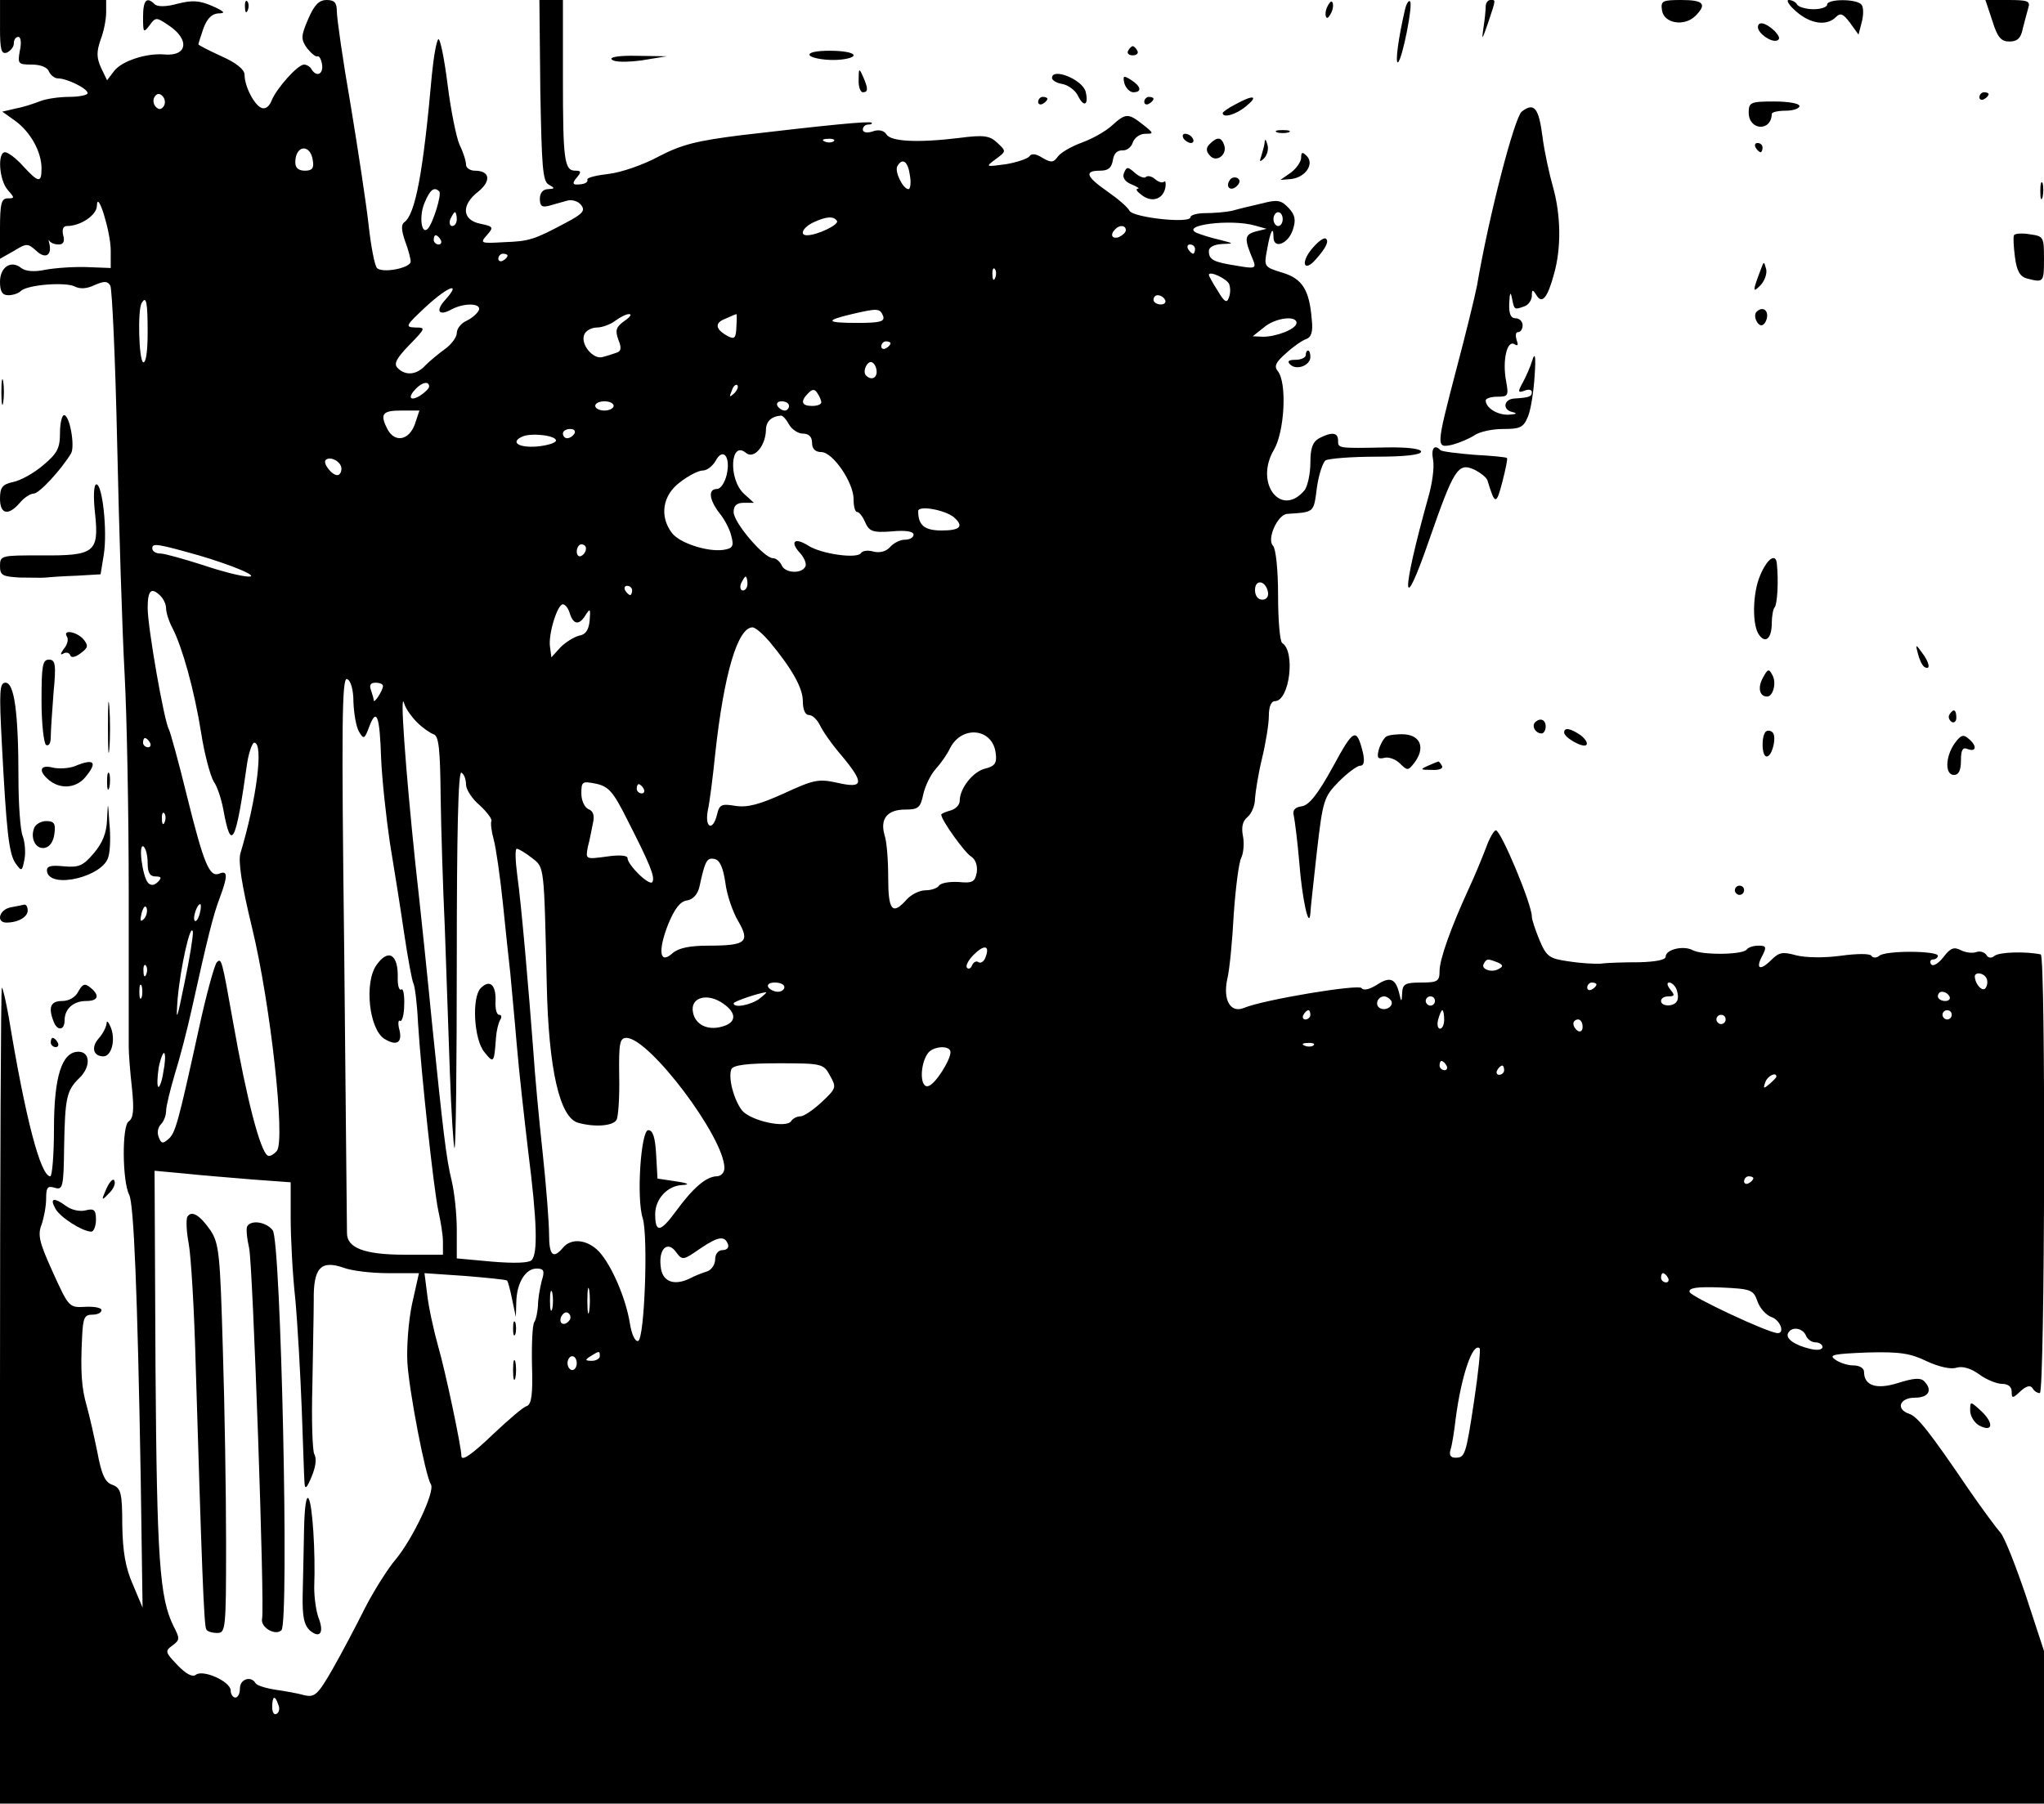 <?xml version="1.0" standalone="no"?>
<!DOCTYPE svg PUBLIC "-//W3C//DTD SVG 20010904//EN"
 "http://www.w3.org/TR/2001/REC-SVG-20010904/DTD/svg10.dtd">
<svg version="1.0" xmlns="http://www.w3.org/2000/svg"
 width="443pt" height="391pt" viewBox="0 0 443 391"
 preserveAspectRatio="xMidYMid meet">

<g transform="translate(0,391) scale(0.1,-0.1)"
fill= "currentColor" stroke="none">
<path d="M0 3850 c0 -49 3 -58 15 -54 8 4 15 12 15 20 0 8 4 14 10 14 5 0 7
-13 3 -30 -5 -28 -4 -30 26 -30 19 0 34 -6 37 -15 4 -8 12 -15 20 -15 19 0 64
-22 64 -32 0 -4 -18 -8 -40 -8 -21 0 -49 -4 -62 -9 -13 -5 -36 -13 -53 -16
l-30 -7 28 -20 c33 -24 57 -67 57 -103 0 -32 -6 -32 -40 5 -15 17 -33 30 -39
30 -17 0 -13 -61 6 -82 15 -17 15 -18 0 -18 -14 0 -17 -11 -17 -66 l0 -65 30
17 c28 17 30 17 49 0 19 -18 34 -10 28 16 -2 7 -2 10 0 6 3 -5 12 -8 20 -8 10
0 14 6 10 20 -3 13 0 20 8 20 30 0 65 24 65 44 1 37 30 -57 30 -97 l0 -38 -52
2 c-29 1 -70 -2 -91 -6 -23 -5 -42 -3 -51 4 -22 18 -46 2 -46 -30 0 -21 5 -29
18 -29 10 0 22 4 27 9 14 14 97 20 117 10 11 -6 27 -5 43 3 21 9 28 9 34 -1 4
-6 11 -161 15 -344 4 -183 11 -406 16 -497 5 -91 9 -304 9 -475 0 -170 0 -321
0 -335 0 -14 3 -54 7 -89 5 -48 3 -65 -7 -72 -15 -9 -14 -130 1 -159 10 -19
18 -212 25 -615 l4 -280 -21 50 c-16 36 -22 71 -23 129 0 70 -3 80 -21 87 -16
5 -24 22 -33 71 -7 34 -17 79 -23 100 -11 38 -14 73 -10 151 2 40 5 47 22 47
11 0 20 4 20 10 0 5 -16 8 -35 7 -35 -2 -36 -1 -70 74 -29 64 -34 81 -25 104
5 14 10 40 10 56 0 25 3 29 19 24 17 -5 19 1 20 90 2 104 5 121 33 148 25 24
24 57 -2 57 -36 0 -53 -54 -53 -167 0 -57 -4 -103 -8 -103 -21 0 -54 126 -90
345 -6 33 -12 61 -15 64 -2 2 -4 -395 -4 -882 l0 -887 2215 0 2215 0 0 166 0
165 -39 119 c-22 65 -46 126 -55 137 -9 10 -40 52 -69 94 -85 125 -111 158
-129 164 -30 10 -21 35 12 35 31 0 39 17 20 36 -8 8 -24 6 -56 -4 -47 -15 -74
-6 -74 24 0 8 -10 14 -23 14 -13 0 -31 6 -40 13 -14 10 -3 12 70 15 71 2 94
-2 129 -19 26 -12 52 -18 64 -14 13 4 31 -1 49 -14 16 -12 39 -21 50 -21 13 0
21 -6 21 -17 0 -15 2 -15 19 1 12 11 21 14 26 7 3 -6 10 -11 16 -11 11 0 13
949 2 951 -34 7 -90 5 -100 -3 -7 -6 -14 -5 -18 2 -4 6 -14 9 -22 6 -8 -3 -23
-1 -33 4 -15 8 -23 5 -38 -15 -12 -15 -23 -21 -27 -15 -3 5 -1 10 4 10 6 0 11
4 11 8 0 11 -113 12 -127 0 -6 -5 -14 -5 -17 0 -3 5 -31 5 -67 0 -37 -5 -76
-4 -96 1 -29 8 -37 7 -54 -10 -25 -25 -35 -19 -19 10 9 18 8 21 -9 21 -11 0
-22 -4 -25 -8 -7 -12 -96 -13 -117 -2 -20 11 -59 2 -59 -14 0 -7 -22 -11 -57
-12 -32 0 -69 -1 -83 -3 -14 -1 -46 1 -71 5 -41 6 -47 10 -62 45 -9 22 -17 45
-17 52 0 27 -67 187 -78 187 -4 0 -14 -17 -21 -37 -8 -21 -24 -60 -37 -88 -40
-87 -64 -155 -64 -180 0 -22 -4 -25 -40 -25 -34 0 -40 -3 -41 -22 -1 -21 -2
-21 -6 -3 -8 34 -20 39 -49 20 -16 -10 -29 -13 -33 -7 -6 9 -212 -25 -255 -43
-29 -12 -46 17 -36 63 5 20 11 84 14 141 4 57 11 111 16 121 5 10 7 31 4 47
-4 20 -1 33 10 42 9 8 16 25 16 40 1 14 7 53 15 86 8 33 15 75 15 93 0 20 5
32 13 32 32 0 45 108 16 126 -5 3 -9 49 -9 103 0 57 -5 102 -11 108 -14 14 10
68 31 69 59 4 57 2 64 56 4 29 13 56 19 60 7 4 56 8 110 8 62 0 97 4 97 11 0
6 -29 10 -77 9 -104 -2 -103 -2 -103 15 0 18 -14 19 -41 5 -14 -8 -19 -21 -19
-53 0 -24 -6 -50 -12 -59 -51 -62 -110 14 -67 87 23 39 29 146 8 171 -8 10 -4
19 18 38 15 14 35 28 44 31 11 4 15 16 12 42 -5 64 -20 89 -64 102 -39 12 -40
13 -33 49 7 41 14 54 14 28 0 -27 32 -15 42 16 7 21 5 32 -9 47 -16 17 -24 19
-58 10 -22 -5 -51 -12 -65 -16 -14 -3 -40 -5 -57 -5 -18 0 -33 -4 -33 -9 0
-14 -123 -1 -132 14 -4 8 -25 26 -48 42 -46 32 -51 45 -16 45 18 0 25 6 28 23
2 14 9 21 20 21 10 -1 20 7 23 17 4 11 16 19 27 19 19 0 19 1 -5 20 -32 25
-37 25 -67 -2 -14 -13 -43 -29 -65 -37 -22 -8 -45 -21 -52 -30 -10 -14 -15
-14 -34 -3 -14 9 -24 10 -28 3 -4 -5 -27 -13 -51 -17 -44 -6 -45 -6 -22 11 23
17 23 17 4 35 -17 16 -29 18 -83 11 -90 -11 -149 -8 -158 8 -5 8 -17 11 -30 6
-12 -4 -21 -2 -21 4 0 6 5 11 12 11 6 0 9 2 7 4 -4 4 -95 -5 -282 -27 -96 -12
-129 -20 -179 -46 -33 -18 -82 -35 -109 -38 -26 -3 -47 -8 -46 -12 2 -7 -7
-11 -24 -11 -8 0 -8 5 1 15 10 12 10 15 -3 15 -24 0 -27 22 -27 201 l0 169
-26 0 -25 0 2 -196 c3 -164 5 -197 18 -204 14 -8 14 -9 -1 -10 -11 0 -18 -8
-18 -21 0 -16 5 -19 20 -15 11 3 28 8 39 11 10 3 24 -1 30 -9 10 -12 5 -19
-31 -38 -71 -38 -81 -41 -136 -43 -51 -3 -52 -2 -37 15 15 17 15 19 -14 25
-40 8 -42 41 -4 70 28 23 25 45 -8 45 -10 0 -19 6 -19 13 0 8 -6 27 -14 43 -7
16 -19 75 -26 131 -7 56 -16 100 -20 98 -4 -3 -10 -37 -14 -77 -19 -214 -36
-303 -60 -320 -7 -5 -6 -18 2 -41 7 -18 12 -38 12 -44 0 -14 -61 -26 -73 -14
-5 5 -13 47 -18 92 -5 46 -23 164 -39 261 -17 97 -30 189 -30 203 0 19 -5 25
-22 25 -17 0 -27 -11 -40 -41 -16 -37 -16 -44 -3 -63 9 -11 19 -20 23 -18 4 1
8 -6 10 -18 3 -21 -12 -28 -23 -10 -3 6 -11 10 -16 10 -14 0 -59 -51 -70 -77
-5 -14 -14 -20 -22 -17 -16 6 -37 47 -37 72 0 11 -18 26 -50 40 -28 13 -50 24
-50 26 0 2 5 17 11 35 8 21 18 31 32 32 17 0 14 4 -13 16 -28 12 -43 13 -75 5
-25 -7 -44 -7 -50 -1 -17 17 -25 9 -25 -28 0 -34 1 -35 14 -18 13 18 15 18 40
1 48 -31 43 -69 -9 -64 -38 3 -90 -14 -107 -35 l-16 -21 -13 27 c-10 22 -10
35 -1 61 7 18 12 44 12 59 l0 27 -115 0 -115 0 0 -60z m355 -170 c-5 -8 -11
-8 -17 -2 -6 6 -7 16 -3 22 5 8 11 8 17 2 6 -6 7 -16 3 -22z m1452 -76 c-3 -3
-12 -4 -19 -1 -8 3 -5 6 6 6 11 1 17 -2 13 -5z m-1129 -42 c3 -17 -2 -22 -17
-22 -14 0 -21 6 -21 18 0 38 33 41 38 4z m1294 -32 c3 -16 1 -30 -3 -30 -12 0
-31 39 -24 50 11 19 23 10 27 -20z m-1020 -35 c6 -6 -14 -70 -25 -81 -14 -14
-19 28 -7 56 12 29 21 36 32 25z m38 -60 c0 -8 -4 -15 -10 -15 -5 0 -7 7 -4
15 4 8 8 15 10 15 2 0 4 -7 4 -15z m1790 0 c0 -8 -4 -15 -10 -15 -5 0 -10 7
-10 15 0 8 5 15 10 15 6 0 10 -7 10 -15z m-966 -4 c5 -8 -43 -31 -65 -31 -17
0 -9 17 14 28 28 13 44 14 51 3z m906 -10 l25 -7 -24 -6 c-24 -7 -25 -15 -5
-62 7 -18 4 -19 -36 -12 -51 8 -60 13 -60 32 0 8 11 14 28 15 27 1 27 1 -4 9
-18 4 -40 11 -50 15 -38 17 74 31 126 16z m-280 -10 c0 -5 -7 -11 -15 -15 -15
-5 -20 5 -8 17 9 10 23 9 23 -2z m-1485 -21 c3 -5 1 -10 -4 -10 -6 0 -11 5
-11 10 0 6 2 10 4 10 3 0 8 -4 11 -10z m1635 -20 c0 -5 -2 -10 -4 -10 -3 0 -8
5 -11 10 -3 6 -1 10 4 10 6 0 11 -4 11 -10z m-1490 -14 c0 -3 -4 -8 -10 -11
-5 -3 -10 -1 -10 4 0 6 5 11 10 11 6 0 10 -2 10 -4z m1057 -48 c-3 -8 -6 -5
-6 6 -1 11 2 17 5 13 3 -3 4 -12 1 -19z m507 -14 c3 -8 3 -21 -1 -30 -4 -12
-10 -8 -24 16 -11 17 -19 32 -19 34 0 10 39 -8 44 -20z m-1699 -34 c-22 -24
-14 -36 13 -21 28 15 65 14 60 -1 -3 -7 -14 -17 -26 -23 -12 -5 -22 -17 -22
-27 0 -9 -12 -25 -26 -35 -14 -10 -33 -26 -42 -35 -19 -21 -43 -23 -60 -6 -9
9 -4 20 25 50 36 37 36 38 13 38 -23 1 -21 4 24 46 48 44 77 54 41 14z m1560
0 c3 -5 -1 -10 -9 -10 -9 0 -16 5 -16 10 0 6 4 10 9 10 6 0 13 -4 16 -10z
m-2205 -71 c0 -42 -4 -68 -10 -64 -9 6 -12 113 -3 128 10 17 13 3 13 -64z
m1594 36 c4 -12 -6 -15 -56 -15 -68 0 -71 5 -12 19 56 13 61 13 68 -4z m-561
-11 c-18 -13 -20 -20 -13 -40 8 -19 6 -26 -5 -29 -8 -3 -21 -7 -29 -9 -20 -6
-48 27 -40 48 3 9 16 16 28 16 11 0 30 7 40 15 11 8 25 15 30 14 6 0 1 -7 -11
-15z m243 -13 c-1 -24 -4 -27 -18 -20 -28 15 -30 29 -6 38 13 6 23 10 24 10 1
1 1 -12 0 -28z m1214 9 c0 -13 -43 -30 -73 -30 l-22 1 24 19 c24 21 71 27 71
10z m-880 -44 c0 -3 -4 -8 -10 -11 -5 -3 -10 -1 -10 4 0 6 5 11 10 11 6 0 10
-2 10 -4z m-30 -62 c0 -14 -12 -19 -23 -8 -9 9 4 35 14 28 5 -3 9 -12 9 -20z
m-970 -32 c0 -4 -9 -13 -20 -20 -22 -13 -27 -3 -8 16 14 14 28 16 28 4z m661
-15 c-10 -9 -11 -8 -5 6 3 10 9 15 12 12 3 -3 0 -11 -7 -18z m189 -19 c0 -5
-9 -8 -20 -8 -23 0 -26 10 -8 28 9 9 14 9 20 -1 4 -6 8 -15 8 -19z m-450 -8
c0 -5 -9 -10 -20 -10 -11 0 -20 5 -20 10 0 6 9 10 20 10 11 0 20 -4 20 -10z
m380 0 c0 -5 -4 -10 -9 -10 -6 0 -13 5 -16 10 -3 6 1 10 9 10 9 0 16 -4 16
-10z m-811 -40 c-13 -35 -43 -40 -59 -11 -17 33 -12 41 29 41 l40 0 -10 -30z
m811 0 c6 -11 20 -20 30 -20 13 0 20 -7 20 -20 0 -13 7 -20 20 -20 25 0 70
-66 70 -102 0 -16 3 -28 8 -28 4 0 12 -10 17 -22 9 -20 16 -23 58 -20 29 3 47
0 47 -7 0 -6 -8 -11 -19 -11 -10 0 -24 -7 -32 -16 -8 -9 -21 -13 -35 -10 -13
4 -25 2 -28 -3 -8 -13 -86 -2 -114 16 -30 19 -41 9 -18 -16 10 -11 15 -25 11
-30 -9 -16 -45 -13 -51 4 -4 8 -12 15 -19 15 -19 0 -85 77 -85 100 0 14 7 20
22 20 l22 0 -22 20 c-34 32 -29 117 5 88 17 -14 42 15 43 49 0 19 11 30 32 32
4 1 12 -8 18 -19z m-465 -20 c-3 -5 -10 -10 -16 -10 -5 0 -9 5 -9 10 0 6 7 10
16 10 8 0 12 -4 9 -10z m-40 -15 c0 -5 -19 -11 -42 -13 -40 -3 -58 10 -30 22
20 8 72 2 72 -9z m370 -74 c-4 -17 -13 -31 -21 -31 -20 0 -17 -23 5 -52 11
-13 23 -36 26 -50 6 -22 3 -27 -17 -30 -35 -5 -96 15 -112 37 -27 36 -20 81
17 109 19 15 41 26 50 26 9 0 21 9 28 21 16 30 33 9 24 -30z m-835 13 c0 -8
-4 -14 -9 -14 -12 0 -32 26 -25 33 10 9 34 -4 34 -19z m1327 -105 c23 -20 14
-29 -26 -29 -37 0 -51 11 -51 42 0 13 57 3 77 -13z m-1636 -83 c31 -9 72 -23
90 -31 57 -24 2 -18 -81 10 -41 13 -83 25 -92 25 -10 0 -18 5 -18 11 0 12 9
11 101 -15z m839 15 c0 -6 -4 -13 -10 -16 -5 -3 -10 1 -10 9 0 9 5 16 10 16 6
0 10 -4 10 -9z m350 -76 c0 -8 -4 -15 -10 -15 -5 0 -7 7 -4 15 4 8 8 15 10 15
2 0 4 -7 4 -15z m1128 -18 c2 -10 -3 -17 -12 -17 -10 0 -16 9 -16 21 0 24 23
21 28 -4z m-1378 3 c0 -5 -2 -10 -4 -10 -3 0 -8 5 -11 10 -3 6 -1 10 4 10 6 0
11 -4 11 -10z m-1022 -12 c7 -7 12 -19 12 -27 0 -9 6 -28 14 -43 21 -41 47
-133 62 -227 7 -46 20 -93 27 -105 8 -11 17 -39 21 -61 17 -94 27 -75 52 103
4 23 11 42 15 42 21 0 5 -124 -30 -240 -5 -18 3 -69 25 -160 40 -164 73 -462
54 -485 -7 -8 -16 -13 -20 -10 -16 10 -45 120 -75 290 -24 135 -25 139 -35
129 -5 -5 -23 -70 -39 -144 -45 -205 -51 -228 -67 -240 -11 -10 -15 -9 -20 5
-4 9 -2 21 5 28 6 6 11 19 11 29 0 10 9 46 19 80 11 35 27 97 36 138 35 158
47 206 61 243 18 48 18 61 -1 53 -21 -8 -33 20 -70 169 -18 74 -36 138 -39
144 -10 16 -46 221 -46 263 0 39 8 46 28 26z m887 -38 c8 -25 21 -26 35 -2 9
14 10 12 8 -13 -2 -21 -9 -31 -23 -33 -11 -3 -29 -14 -40 -25 l-20 -22 -3 23
c-4 27 16 92 28 92 5 0 12 -9 15 -20z m432 -60 c49 -59 73 -101 73 -130 0 -18
5 -30 13 -30 8 0 18 -10 24 -22 6 -13 27 -43 47 -66 50 -60 48 -72 -9 -59 -41
9 -51 7 -116 -23 -53 -24 -79 -31 -105 -27 -30 5 -35 3 -40 -19 -9 -37 -27
-29 -20 9 4 17 11 73 16 122 19 175 49 275 81 275 6 0 22 -14 36 -30z m-901
-132 c1 -25 6 -54 12 -64 10 -17 12 -17 22 10 16 43 23 26 26 -68 2 -46 11
-129 19 -183 9 -54 23 -142 31 -197 8 -54 17 -102 20 -108 3 -5 8 -43 10 -86
7 -112 34 -360 44 -407 5 -22 10 -52 10 -67 l0 -28 -83 0 c-88 0 -126 15 -125
48 0 9 -3 284 -6 611 -6 491 -5 592 6 589 8 -3 14 -22 14 -50z m64 35 c0 -10
-20 -40 -20 -31 0 3 -3 13 -6 22 -4 11 -1 16 10 16 9 0 16 -3 16 -7z m74 -79
c12 -12 28 -23 36 -26 11 -3 14 -33 15 -134 1 -71 5 -199 9 -284 3 -85 8 -227
11 -315 3 -87 8 -161 10 -164 3 -2 5 181 5 408 0 272 3 410 10 406 6 -3 10
-15 10 -26 0 -10 13 -31 30 -45 16 -15 27 -30 25 -34 -2 -4 0 -22 5 -40 5 -18
14 -81 20 -139 6 -58 13 -126 16 -151 2 -25 9 -94 14 -155 5 -60 17 -165 25
-233 19 -150 21 -220 7 -234 -6 -6 -38 -7 -86 -3 l-76 7 0 62 c0 33 -5 81 -11
106 -12 48 -19 111 -43 345 -8 83 -24 238 -36 345 -21 201 -34 380 -24 345 3
-11 16 -29 28 -41z m1254 -67 c3 -21 -2 -28 -22 -33 -27 -6 -56 -43 -56 -70 0
-9 -9 -18 -20 -21 -11 -3 -20 -7 -20 -9 0 -12 52 -84 65 -91 9 -6 14 -19 12
-34 -4 -21 -9 -24 -40 -21 -19 1 -38 -2 -42 -8 -3 -5 -16 -10 -29 -10 -13 0
-31 -9 -41 -20 -31 -35 -40 -24 -40 47 0 38 -3 79 -8 93 -10 35 6 55 45 55 28
0 33 4 39 33 4 18 16 43 27 55 11 12 25 32 31 45 26 51 93 43 99 -11z m-1833
23 c3 -5 1 -10 -4 -10 -6 0 -11 5 -11 10 0 6 2 10 4 10 3 0 8 -4 11 -10z
m1034 -166 c50 -98 61 -125 55 -136 -6 -10 -54 37 -54 52 0 6 -20 7 -46 3 -45
-6 -45 -6 -40 21 4 14 8 37 11 51 4 17 1 27 -10 31 -8 4 -15 18 -15 34 0 26 2
27 32 21 27 -6 37 -17 67 -77z m36 66 c3 -5 1 -10 -4 -10 -6 0 -11 5 -11 10 0
6 2 10 4 10 3 0 8 -4 11 -10z m-1038 -72 c-3 -8 -6 -5 -6 6 -1 11 2 17 5 13 3
-3 4 -12 1 -19z m-37 -89 c0 -21 5 -29 17 -29 13 0 14 -3 5 -12 -8 -8 -15 -8
-21 -2 -12 13 -22 86 -10 79 5 -4 9 -19 9 -36z m833 11 c27 -21 26 -13 32
-275 4 -183 28 -288 68 -299 36 -10 75 -7 83 6 4 6 7 49 6 95 -1 72 1 83 16
83 50 -1 212 -216 212 -282 0 -10 -7 -18 -17 -18 -23 -1 -51 -25 -89 -77 -33
-45 -44 -46 -44 -5 0 33 27 62 59 63 17 1 13 4 -14 8 l-40 6 -3 53 c-2 36 -7
52 -17 52 -16 0 -26 -148 -12 -191 12 -39 4 -262 -10 -266 -6 -2 -14 13 -18
39 -9 55 -40 126 -67 155 -25 26 -60 30 -78 8 -21 -25 -30 -17 -30 29 0 24 -6
104 -14 178 -8 73 -17 171 -20 218 -10 133 -26 319 -35 383 -4 31 -5 57 -1 57
4 0 19 -9 33 -20z m419 -53 c3 -26 16 -64 28 -84 26 -45 17 -53 -64 -53 -41 0
-65 -5 -78 -16 -28 -26 -33 3 -10 62 14 34 26 50 41 52 13 2 23 13 27 30 12
56 16 63 32 60 12 -2 19 -18 24 -51z m-1260 -79 c-8 -8 -9 -4 -5 13 4 13 8 18
11 10 2 -7 -1 -18 -6 -23z m121 12 c-3 -12 -8 -19 -11 -16 -5 6 5 36 12 36 2
0 2 -9 -1 -20z m-33 -150 c-17 -84 -19 -88 -15 -35 6 67 28 167 33 145 1 -8
-7 -58 -18 -110z m1736 55 c-3 -9 -10 -14 -15 -11 -5 4 -11 0 -14 -6 -2 -7 -8
-10 -11 -6 -4 3 2 16 14 28 23 23 36 21 26 -5z m1109 -11 c12 -5 14 -9 4 -14
-15 -10 -41 -1 -33 11 6 11 8 11 29 3z m-2928 -26 c-3 -8 -6 -5 -6 6 -1 11 2
17 5 13 3 -3 4 -12 1 -19z m3988 -8 c3 -5 3 -15 -1 -21 -6 -11 -23 6 -24 24 0
10 18 9 25 -3z m-3998 -42 c-3 -7 -5 -2 -5 12 0 14 2 19 5 13 2 -7 2 -19 0
-25z m1393 22 c0 -5 -6 -10 -14 -10 -8 0 -18 5 -21 10 -3 6 3 10 14 10 12 0
21 -4 21 -10z m1760 6 c0 -3 -4 -8 -10 -11 -5 -3 -10 -1 -10 4 0 6 5 11 10 11
6 0 10 -2 10 -4z m174 -12 c3 -9 4 -20 0 -25 -7 -12 -34 -11 -34 1 0 6 7 10
16 10 14 0 14 3 4 15 -7 9 -8 15 -2 15 5 0 13 -7 16 -16z m-1988 -19 c-19 -14
-56 -21 -56 -10 0 4 53 22 70 24 3 0 -4 -6 -14 -14z m2579 5 c3 -5 -1 -10 -9
-10 -9 0 -16 5 -16 10 0 6 4 10 9 10 6 0 13 -4 16 -10z m-2657 -16 c30 -21 28
-42 -5 -50 -30 -8 -56 5 -61 31 -7 33 31 44 66 19z m1447 7 c7 -12 -12 -24
-25 -16 -11 7 -4 25 10 25 5 0 11 -4 15 -9z m95 -1 c0 -5 -4 -10 -10 -10 -5 0
-10 5 -10 10 0 6 5 10 10 10 6 0 10 -4 10 -10z m-270 -30 c0 -5 -5 -10 -11
-10 -5 0 -7 5 -4 10 3 6 8 10 11 10 2 0 4 -4 4 -10z m290 -10 c0 -11 -4 -20
-9 -20 -5 0 -7 9 -4 20 3 11 7 20 9 20 2 0 4 -9 4 -20z m1100 10 c0 -5 -4 -10
-10 -10 -5 0 -10 5 -10 10 0 6 5 10 10 10 6 0 10 -4 10 -10z m-490 -10 c0 -5
-4 -10 -10 -10 -5 0 -10 5 -10 10 0 6 5 10 10 10 6 0 10 -4 10 -10z m-310 -16
c0 -8 -4 -12 -10 -9 -5 3 -10 10 -10 16 0 5 5 9 10 9 6 0 10 -7 10 -16z m-583
-40 c-3 -3 -12 -4 -19 -1 -8 3 -5 6 6 6 11 1 17 -2 13 -5z m-787 -15 c0 -17
-32 -68 -47 -73 -20 -8 -20 48 -1 72 13 15 48 16 48 1z m-1706 -43 c-3 -21 -9
-35 -11 -32 -3 3 -2 21 1 42 4 20 10 34 12 31 3 -3 2 -21 -2 -41z m1445 -8
c14 -25 14 -27 -18 -57 -18 -17 -39 -31 -46 -31 -8 0 -17 -5 -20 -10 -10 -17
-88 0 -107 23 -18 24 -30 70 -23 89 4 9 33 13 102 13 95 0 98 -1 112 -27z
m1336 22 c3 -5 1 -10 -4 -10 -6 0 -11 5 -11 10 0 6 2 10 4 10 3 0 8 -4 11 -10z
m125 -10 c0 -5 -5 -10 -11 -10 -5 0 -7 5 -4 10 3 6 8 10 11 10 2 0 4 -4 4 -10z
m590 -14 c0 -2 -7 -9 -15 -16 -13 -11 -14 -10 -9 4 5 14 24 23 24 12z m-3302
-223 l82 -6 0 -77 c0 -43 4 -122 10 -176 5 -55 11 -162 14 -239 3 -77 5 -149
6 -160 1 -15 5 -11 15 13 9 21 12 40 6 50 -4 10 -6 76 -4 147 1 72 3 155 3
186 -1 70 15 88 64 71 18 -7 62 -12 98 -12 l66 0 -15 -67 c-8 -38 -12 -95 -10
-128 4 -62 39 -245 51 -263 9 -16 -39 -117 -76 -162 -18 -21 -48 -69 -67 -106
-19 -38 -50 -97 -70 -132 -32 -56 -39 -62 -61 -57 -14 4 -42 9 -63 12 -20 3
-40 9 -43 14 -10 17 -34 9 -34 -11 0 -11 -4 -20 -10 -20 -5 0 -10 7 -10 15 0
20 -61 47 -76 34 -7 -5 -21 2 -39 21 -27 28 -28 31 -11 43 16 12 16 15 2 42
-30 61 -36 143 -39 564 l-2 423 65 -6 c36 -4 102 -9 148 -13z m3252 3 c0 -3
-4 -8 -10 -11 -5 -3 -10 -1 -10 4 0 6 5 11 10 11 6 0 10 -2 10 -4z m-2222
-144 c2 -7 -3 -12 -12 -12 -9 0 -16 -8 -16 -20 0 -11 -8 -23 -17 -26 -10 -3
-28 -10 -39 -16 -34 -16 -59 -6 -62 26 -5 39 15 57 33 32 14 -19 16 -18 52 7
40 27 54 29 61 9z m-404 -79 c-4 -16 -8 -39 -8 -53 -1 -14 -4 -30 -8 -36 -4
-5 -6 -48 -5 -94 2 -62 -1 -84 -11 -88 -8 -2 -39 -29 -70 -58 -50 -48 -72 -63
-72 -50 0 19 -35 185 -50 236 -10 36 -21 86 -24 113 l-6 47 88 -6 c48 -4 89
-8 91 -10 2 -2 7 -21 11 -41 l8 -38 1 33 c1 41 20 72 44 72 16 0 18 -5 11 -27z
m2441 7 c3 -5 1 -10 -4 -10 -6 0 -11 5 -11 10 0 6 2 10 4 10 3 0 8 -4 11 -10z
m-2338 -72 c-2 -13 -4 -3 -4 22 0 25 2 35 4 23 2 -13 2 -33 0 -45z m-80 5 c-3
-10 -5 -2 -5 17 0 19 2 27 5 18 2 -10 2 -26 0 -35z m2612 16 c5 -15 19 -30 30
-34 19 -6 30 -35 14 -35 -20 0 -188 79 -191 89 -3 9 15 12 67 10 67 -3 71 -5
80 -30z m-2574 -40 c-10 -15 -25 -10 -19 6 4 8 10 12 15 9 5 -3 7 -10 4 -15z
m2679 -34 c3 -8 12 -15 21 -15 8 0 15 -5 15 -10 0 -6 -11 -8 -27 -4 -34 8 -55
23 -47 35 8 14 31 10 38 -6z m-719 -141 c-18 -120 -20 -124 -41 -124 -10 0
-14 6 -10 18 3 9 8 40 11 67 12 92 37 166 52 152 2 -3 -3 -53 -12 -113z
m-1895 96 c0 -5 -8 -10 -17 -10 -15 0 -16 2 -3 10 19 12 20 12 20 0z m-50 -15
c0 -8 -4 -15 -10 -15 -5 0 -10 7 -10 15 0 8 5 15 10 15 6 0 10 -7 10 -15z
m-647 -740 c4 -8 2 -17 -3 -20 -6 -4 -10 3 -10 14 0 25 6 27 13 6z"/>
<path d="M816 1818 c-27 -38 -16 -139 17 -160 26 -16 39 -9 33 18 -4 14 -3 24
1 21 4 -3 9 13 9 34 1 21 -2 37 -6 34 -5 -3 -8 8 -8 23 2 53 -20 67 -46 30z"/>
<path d="M1042 1768 c-20 -20 -15 -112 8 -139 20 -25 21 -24 25 32 1 14 5 31
9 38 4 6 3 11 -2 11 -6 0 -9 14 -8 31 1 35 -13 46 -32 27z"/>
<path d="M406 1272 c-3 -6 -2 -32 3 -58 5 -27 12 -143 15 -259 13 -432 18
-570 23 -577 2 -5 13 -8 24 -8 18 0 19 9 19 193 0 107 -3 296 -7 421 -6 208
-8 230 -27 259 -23 33 -41 44 -50 29z"/>
<path d="M536 1252 c-3 -4 -1 -26 4 -48 8 -38 34 -778 28 -803 -4 -19 29 -38
42 -25 17 17 -1 846 -19 867 -14 18 -46 23 -55 9z"/>
<path d="M659 595 c-1 -44 -2 -108 -3 -142 -1 -48 3 -66 16 -78 22 -18 31 -4
18 29 -5 14 -9 43 -9 64 3 80 -4 180 -12 193 -5 9 -9 -17 -10 -66z"/>
<path d="M1112 1030 c0 -14 2 -19 5 -12 2 6 2 18 0 25 -3 6 -5 1 -5 -13z"/>
<path d="M1112 940 c0 -19 2 -27 5 -17 2 9 2 25 0 35 -3 9 -5 1 -5 -18z"/>
<path d="M531 3894 c0 -11 3 -14 6 -6 3 7 2 16 -1 19 -3 4 -6 -2 -5 -13z"/>
<path d="M2876 3894 c-4 -9 -4 -19 -1 -22 2 -3 7 3 11 12 4 9 4 19 1 22 -2 3
-7 -3 -11 -12z"/>
<path d="M3045 3889 c-14 -60 -22 -118 -15 -114 9 6 33 125 26 132 -3 3 -8 -5
-11 -18z"/>
<path d="M3220 3896 c0 -7 -2 -29 -5 -47 -4 -28 -3 -26 10 11 18 54 17 50 5
50 -5 0 -10 -6 -10 -14z"/>
<path d="M3602 3888 c4 -29 48 -36 72 -13 26 26 19 35 -30 35 -41 0 -45 -2
-42 -22z"/>
<path d="M3893 3885 c31 -27 66 -32 86 -12 10 10 16 7 31 -13 l18 -25 7 27 c4
15 4 32 0 37 -8 14 -75 14 -75 1 0 -5 -13 -10 -29 -10 -17 0 -33 5 -36 10 -3
6 -12 10 -18 10 -7 0 1 -12 16 -25z"/>
<path d="M4318 3865 c11 -36 19 -45 37 -45 17 0 25 7 29 28 4 15 9 35 12 45 5
15 -2 17 -44 17 l-49 0 15 -45z"/>
<path d="M3810 3851 c0 -13 28 -33 41 -29 8 3 6 9 -5 21 -19 18 -36 22 -36 8z"/>
<path d="M2445 3800 c-3 -5 1 -10 10 -10 9 0 13 5 10 10 -3 6 -8 10 -10 10 -2
0 -7 -4 -10 -10z"/>
<path d="M1755 3790 c3 -5 26 -10 51 -10 24 0 44 5 44 10 0 6 -23 10 -51 10
-31 0 -48 -4 -44 -10z"/>
<path d="M1326 3781 c5 -6 32 -6 64 -2 l55 9 -64 1 c-40 1 -61 -3 -55 -8z"/>
<path d="M1861 3738 c-1 -16 4 -28 9 -28 12 0 12 8 0 35 -8 18 -9 17 -9 -7z"/>
<path d="M2280 3741 c0 -5 10 -11 22 -13 12 -2 28 -13 34 -25 13 -27 24 -21
17 8 -7 27 -73 53 -73 30z"/>
<path d="M2437 3729 c3 -10 12 -19 19 -19 20 0 17 13 -5 27 -16 10 -18 9 -14
-8z"/>
<path d="M4290 3699 c0 -5 5 -7 10 -4 6 3 10 8 10 11 0 2 -4 4 -10 4 -5 0 -10
-5 -10 -11z"/>
<path d="M2250 3689 c0 -5 5 -7 10 -4 6 3 10 8 10 11 0 2 -4 4 -10 4 -5 0 -10
-5 -10 -11z"/>
<path d="M2480 3689 c0 -5 5 -7 10 -4 6 3 10 8 10 11 0 2 -4 4 -10 4 -5 0 -10
-5 -10 -11z"/>
<path d="M2678 3684 c-16 -8 -28 -17 -28 -19 0 -12 30 -3 51 15 28 23 15 25
-23 4z"/>
<path d="M3790 3666 c0 -39 49 -42 50 -3 0 4 14 7 30 7 17 0 30 5 30 10 0 6
-25 10 -55 10 -51 0 -55 -2 -55 -24z"/>
<path d="M3298 3668 c-16 -14 -71 -225 -97 -378 -5 -25 -25 -107 -45 -182 -44
-169 -44 -170 -8 -162 15 4 36 13 47 20 11 8 39 14 62 14 38 0 45 3 55 28 6
15 12 54 14 87 3 42 1 53 -5 34 -4 -14 -14 -36 -21 -49 -11 -20 -10 -22 4 -17
9 4 16 2 16 -3 0 -10 -6 -12 -39 -14 -22 -2 -25 -24 -4 -29 13 -3 10 -5 -7 -6
-25 -1 -50 15 -50 31 0 4 11 8 25 8 24 0 25 2 19 35 -8 43 2 88 18 79 8 -5 9
-2 5 9 -3 10 -2 17 3 17 6 0 10 7 10 15 0 8 -7 15 -15 15 -11 0 -15 10 -14 33
1 23 3 26 6 10 5 -25 5 -25 27 -17 9 3 16 14 16 23 0 14 2 14 10 1 12 -20 24
-6 38 46 16 56 15 127 -2 188 -8 28 -19 78 -23 110 -8 62 -18 75 -45 54z"/>
<path d="M2768 3623 c6 -2 18 -2 25 0 6 3 1 5 -13 5 -14 0 -19 -2 -12 -5z"/>
<path d="M2565 3610 c3 -5 11 -10 16 -10 6 0 7 5 4 10 -3 6 -11 10 -16 10 -6
0 -7 -4 -4 -10z"/>
<path d="M2622 3598 c-8 -8 -9 -15 0 -25 14 -17 39 2 31 23 -6 17 -15 18 -31
2z"/>
<path d="M2741 3603 c0 -6 -4 -20 -7 -30 -5 -14 -4 -15 5 -7 7 7 11 20 8 30
-3 11 -5 14 -6 7z"/>
<path d="M3805 3590 c3 -5 8 -10 11 -10 2 0 4 5 4 10 0 6 -5 10 -11 10 -5 0
-7 -4 -4 -10z"/>
<path d="M2820 3568 c0 -8 -10 -23 -22 -32 l-23 -16 24 2 c31 4 50 33 33 50
-9 9 -12 9 -12 -4z"/>
<path d="M2436 3535 c-4 -10 2 -19 17 -25 12 -5 18 -9 13 -9 -6 -1 -1 -7 10
-15 22 -16 46 -7 50 19 1 9 0 14 -3 11 -4 -3 -12 -1 -20 6 -7 6 -16 8 -20 4
-3 -3 -14 1 -23 9 -16 14 -18 14 -24 0z"/>
<path d="M2665 3519 c-10 -15 3 -25 16 -12 7 7 7 13 1 17 -6 3 -14 1 -17 -5z"/>
<path d="M4422 3495 c0 -16 2 -22 5 -12 2 9 2 23 0 30 -3 6 -5 -1 -5 -18z"/>
<path d="M4365 3400 c-2 -3 -1 -24 2 -47 4 -31 11 -43 27 -47 35 -9 36 -8 36
43 0 47 -1 49 -30 53 -17 3 -33 2 -35 -2z"/>
<path d="M2842 3369 c-24 -30 -15 -50 10 -21 23 26 29 40 21 45 -5 2 -18 -8
-31 -24z"/>
<path d="M3817 3328 c-19 -50 -19 -54 -2 -37 9 9 15 25 13 35 -5 18 -5 18 -11
2z"/>
<path d="M3807 3234 c-9 -9 4 -35 14 -28 5 3 9 12 9 20 0 14 -12 19 -23 8z"/>
<path d="M2830 3140 c0 -5 -10 -10 -22 -10 -15 0 -19 -3 -12 -10 14 -14 44 -2
44 16 0 8 -2 14 -5 14 -3 0 -5 -4 -5 -10z"/>
<path d="M3 3060 c0 -25 2 -35 4 -22 2 12 2 32 0 45 -2 12 -4 2 -4 -23z"/>
<path d="M130 2971 c0 -33 -6 -44 -37 -70 -20 -17 -49 -33 -65 -36 -23 -5 -28
-12 -28 -36 0 -34 18 -38 43 -9 9 11 23 20 30 20 12 0 59 51 81 87 9 16 -3 83
-15 83 -5 0 -9 -18 -9 -39z"/>
<path d="M3106 2913 c3 -16 -2 -53 -11 -83 -59 -212 -57 -263 3 -89 53 152 62
167 97 151 14 -7 27 -17 29 -24 16 -53 19 -53 32 -3 7 27 12 51 10 52 -1 2
-33 5 -70 7 -37 3 -70 7 -74 10 -13 14 -21 4 -16 -21z"/>
<path d="M206 2797 c9 -85 -1 -92 -118 -91 -85 0 -88 0 -88 -23 0 -20 5 -23
43 -25 23 0 49 -1 57 0 8 1 38 3 67 4 l51 3 7 43 c8 51 -3 152 -16 152 -6 0
-7 -27 -3 -63z"/>
<path d="M3815 2663 c-17 -39 -18 -110 -2 -130 14 -19 27 -6 27 26 0 15 3 31
6 34 6 6 9 57 5 95 -2 24 -21 11 -36 -25z"/>
<path d="M145 2530 c4 -6 1 -18 -7 -27 -7 -10 -8 -14 -1 -10 6 4 13 2 15 -3 2
-7 11 -5 23 4 16 12 17 16 6 30 -15 17 -46 22 -36 6z"/>
<path d="M4157 2492 c3 -12 9 -25 14 -28 14 -8 11 10 -6 32 -13 18 -14 18 -8
-4z"/>
<path d="M90 2391 c0 -50 5 -93 10 -96 6 -3 10 4 10 17 0 13 3 56 6 96 6 62 4
72 -10 72 -14 0 -16 -14 -16 -89z"/>
<path d="M3821 2441 c-12 -21 -8 -41 9 -41 13 0 21 31 11 47 -7 14 -10 13 -20
-6z"/>
<path d="M4 2298 c10 -190 15 -239 30 -260 13 -18 14 -17 19 9 3 15 1 38 -4
51 -5 13 -9 69 -9 125 0 142 -9 207 -28 207 -13 0 -14 -18 -8 -132z"/>
<path d="M234 2335 c0 -49 1 -71 3 -48 2 23 2 64 0 90 -2 26 -3 8 -3 -42z"/>
<path d="M4225 2361 c-3 -5 -1 -12 5 -16 5 -3 10 1 10 9 0 18 -6 21 -15 7z"/>
<path d="M3327 2344 c-8 -8 1 -24 14 -24 5 0 9 7 9 15 0 15 -12 20 -23 9z"/>
<path d="M2889 2248 c-33 -60 -52 -84 -68 -86 -15 -2 -20 -9 -17 -20 2 -9 8
-55 12 -102 6 -78 21 -147 24 -110 0 8 7 68 14 133 13 112 15 119 47 152 19
19 40 35 47 35 8 0 10 9 6 28 -14 56 -20 53 -65 -30z"/>
<path d="M3390 2322 c0 -11 41 -34 48 -27 4 4 -2 13 -12 21 -22 15 -36 18 -36
6z"/>
<path d="M3827 2324 c-10 -10 -9 -54 2 -54 12 0 22 43 13 52 -5 5 -11 5 -15 2z"/>
<path d="M3004 2313 c-6 -5 -13 -18 -16 -29 -4 -17 -2 -20 12 -17 9 3 25 -3
34 -12 16 -16 18 -16 31 1 24 31 15 59 -20 62 -16 1 -35 -1 -41 -5z"/>
<path d="M4236 2298 c-20 -29 -21 -68 -1 -68 10 0 15 10 15 31 0 24 4 30 15
25 19 -7 20 8 1 23 -11 10 -17 7 -30 -11z"/>
<path d="M162 2249 c-13 -5 -35 -6 -48 -3 -27 7 -32 -7 -8 -27 24 -20 57 -18
77 4 30 35 22 44 -21 26z"/>
<path d="M3095 2250 c-18 -8 -17 -9 8 -9 16 -1 26 3 22 9 -3 6 -7 10 -8 9 -1
0 -11 -4 -22 -9z"/>
<path d="M232 2215 c0 -16 2 -22 5 -12 2 9 2 23 0 30 -3 6 -5 -1 -5 -18z"/>
<path d="M232 2133 c-1 -29 -10 -51 -29 -73 -23 -27 -32 -31 -65 -28 -30 3
-38 0 -36 -12 8 -38 123 -10 133 33 4 13 5 46 2 73 -3 48 -3 48 -5 7z"/>
<path d="M74 2115 c-9 -23 4 -47 23 -43 11 2 19 14 21 31 3 22 -1 27 -18 27
-11 0 -23 -7 -26 -15z"/>
<path d="M3760 1980 c0 -5 5 -10 10 -10 6 0 10 5 10 10 0 6 -4 10 -10 10 -5 0
-10 -4 -10 -10z"/>
<path d="M23 1943 c-25 -5 -32 -33 -9 -33 25 0 46 12 46 26 0 8 -3 13 -7 13
-5 -1 -18 -4 -30 -6z"/>
<path d="M170 1761 c-6 -13 -21 -21 -35 -21 -25 0 -31 -13 -19 -44 8 -22 24
-20 24 2 0 25 19 42 47 42 26 0 30 12 9 29 -12 10 -17 8 -26 -8z"/>
<path d="M231 1691 c-1 -8 -8 -22 -17 -32 -17 -19 -12 -39 10 -39 18 0 27 36
16 63 -5 12 -9 16 -9 8z"/>
<path d="M110 1650 c0 -5 5 -10 11 -10 5 0 7 5 4 10 -3 6 -8 10 -11 10 -2 0
-4 -4 -4 -10z"/>
<path d="M231 1334 c-12 -27 -11 -28 4 -12 10 9 16 21 13 28 -2 7 -10 -1 -17
-16z"/>
<path d="M120 1290 c10 -19 59 -50 78 -50 5 0 10 12 10 26 0 21 -4 25 -23 20
-12 -3 -30 1 -41 9 -27 20 -37 18 -24 -5z"/>
<path d="M4270 852 c0 -12 9 -26 19 -32 30 -16 33 4 6 30 -25 23 -25 23 -25 2z"/>
</g>
</svg>
